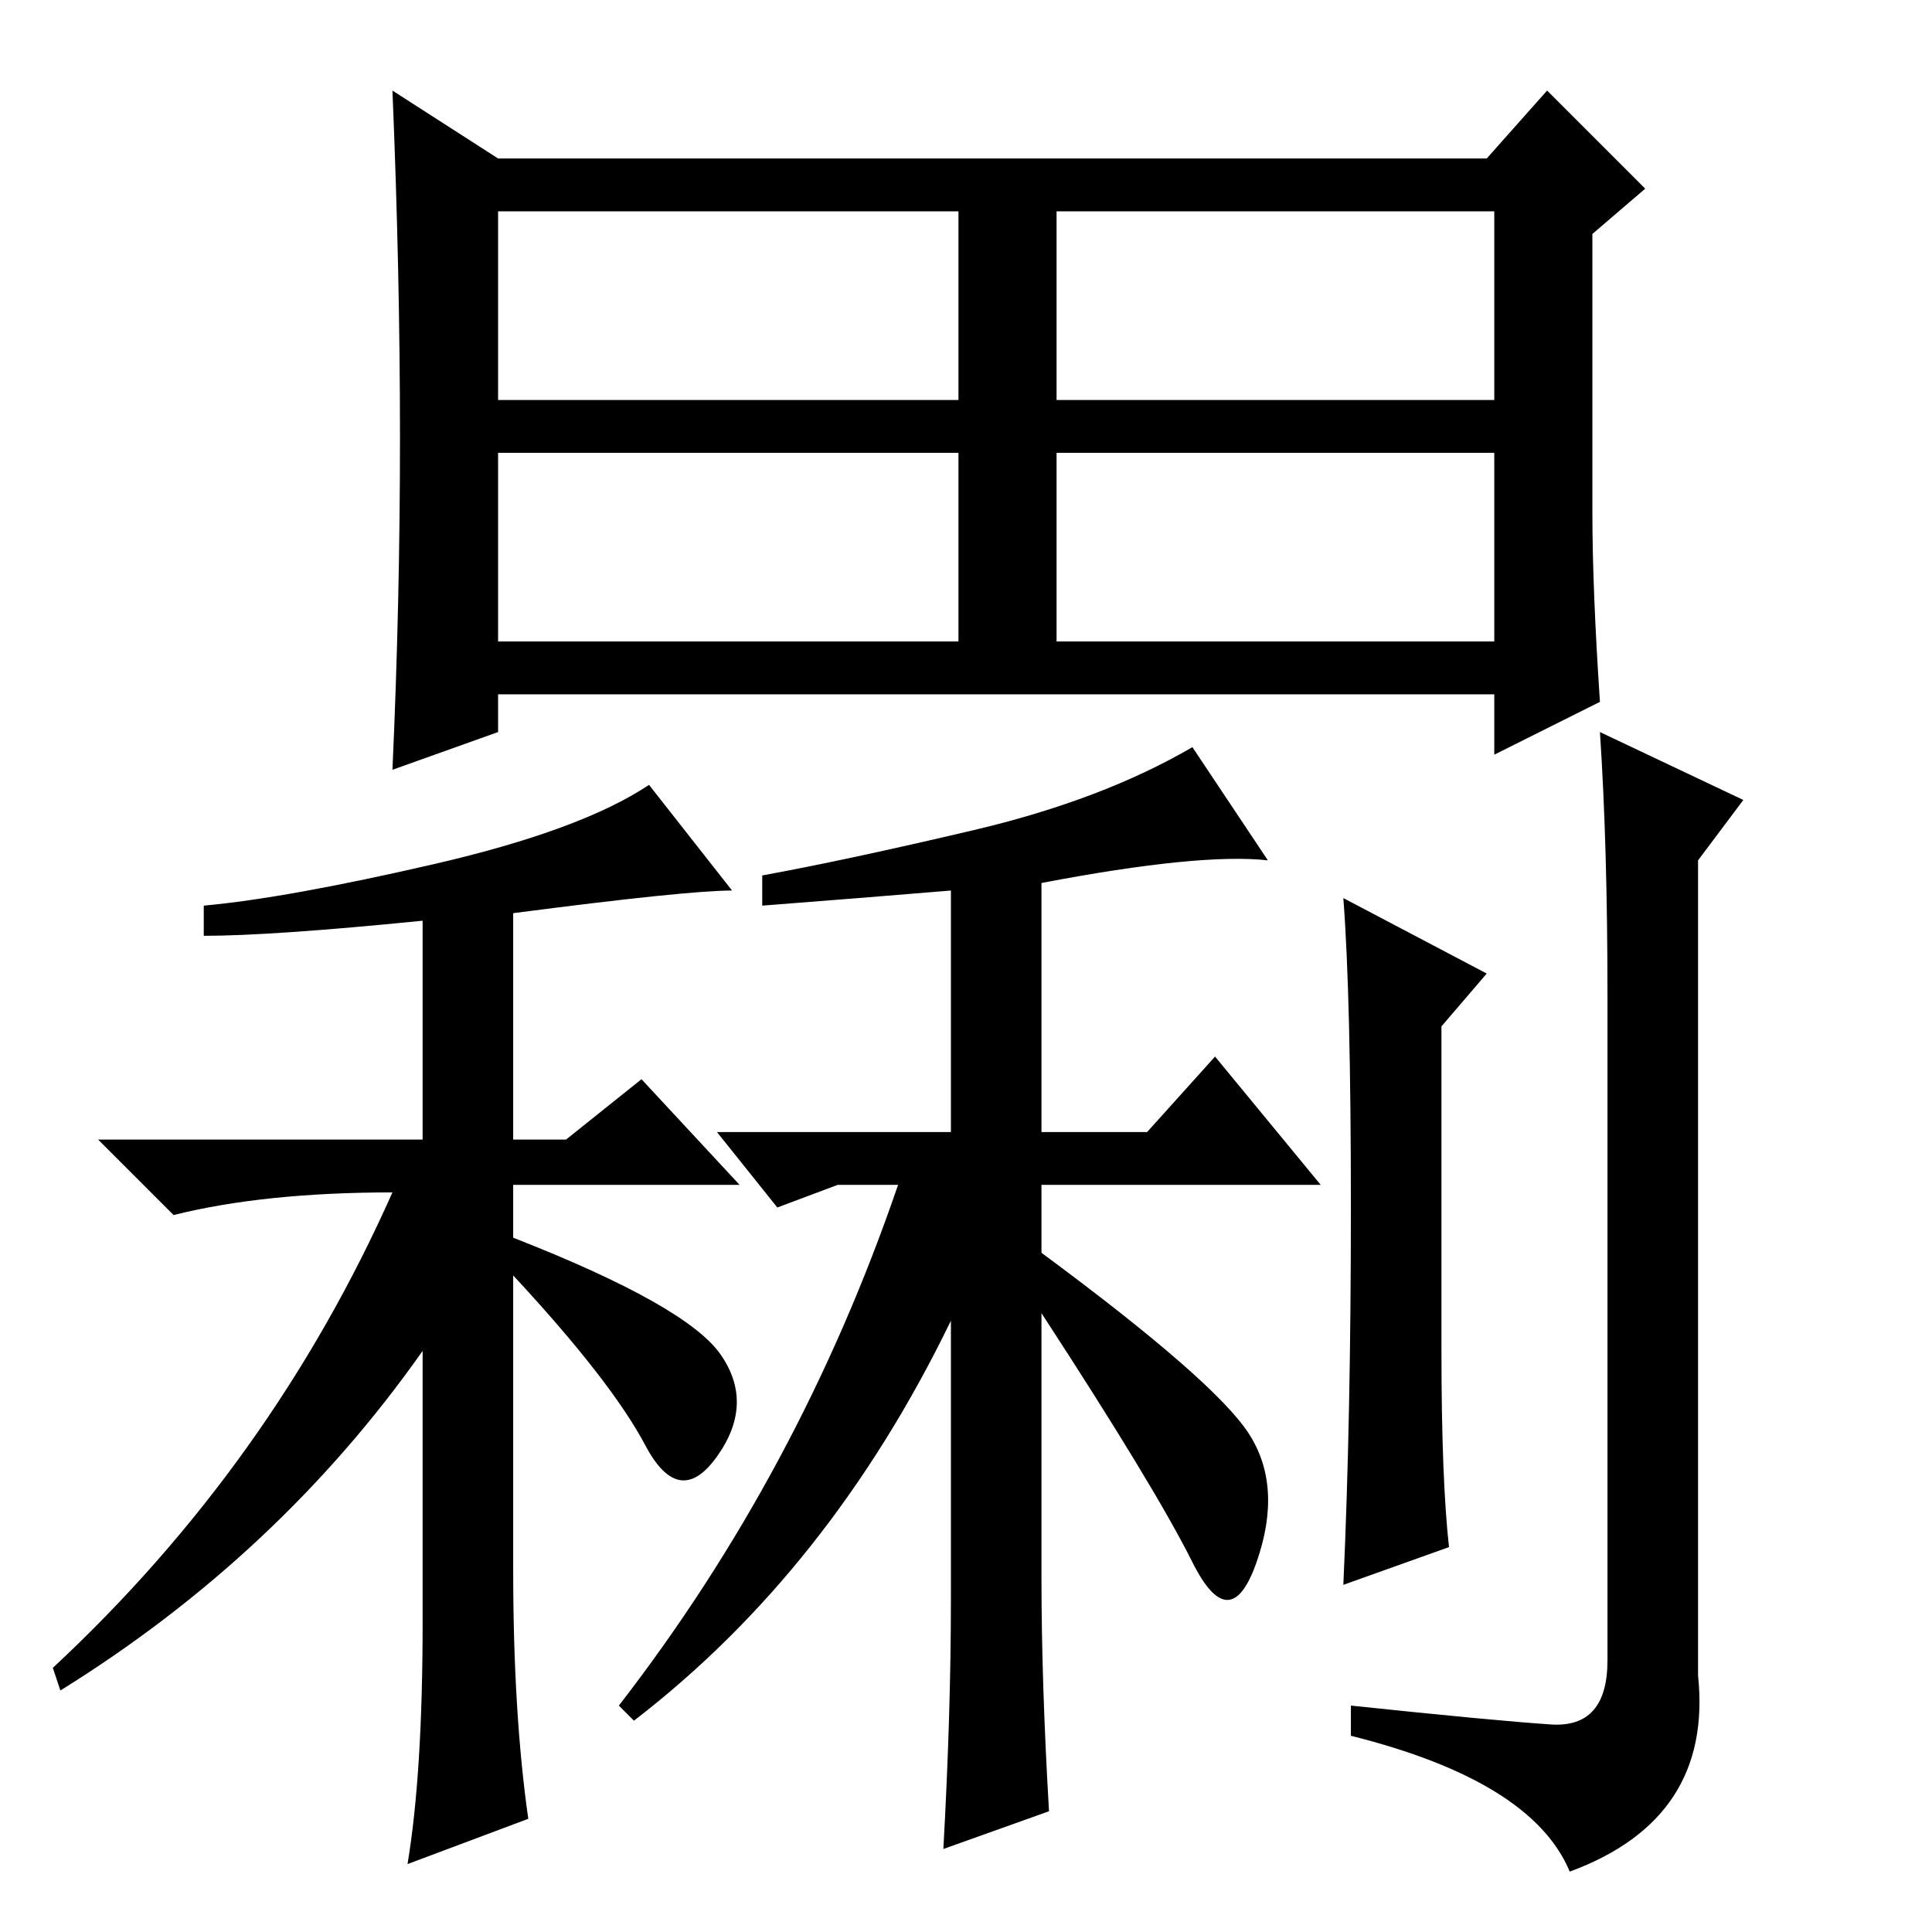 <?xml version="1.0" standalone="no"?>
<!DOCTYPE svg PUBLIC "-//W3C//DTD SVG 1.1//EN" "http://www.w3.org/Graphics/SVG/1.1/DTD/svg11.dtd" >
<svg xmlns="http://www.w3.org/2000/svg" xmlns:xlink="http://www.w3.org/1999/xlink" version="1.1" viewBox="0 -36 256 256">
  <g transform="matrix(1 0 0 -1 0 220)">
   <path fill="currentColor"
d="M68 135v-30h7l10 8l13 -14h-30v-7q23 -9 27.5 -15.5t-0.5 -13.5t-9.5 1.5t-17.5 22.5v-39q0 -19 2 -33l-16 -6q2 12 2 32v36q-19 -27 -48 -45l-1 3q29 27 45 63q-17 0 -29 -3l-10 10h43v29q-20 -2 -29 -2v4q11 1 30.5 5.5t28.5 10.5l11 -14q-6 0 -29 -3zM139 16l-14 -5
q1 18 1 33v37q-16 -33 -42 -53l-2 2q24 31 37 69h-8l-8 -3l-8 10h31v32q-12 -1 -25 -2v4q11 2 28 6t29 11l10 -15q-9 1 -30 -3v-33h14l9 10l14 -17h-37v-9q23 -17 27.5 -24t1 -17t-8.5 0t-20 33v-35q0 -14 1 -31zM192 51l-14 -5q1 22 1 50t-1 41l19 -10l-6 -7v-43
q0 -17 1 -26zM212 159l19 -9l-6 -8v-108q2 -19 -17 -26q-5 12 -29 18v4q19 -2 26.5 -2.5t7.5 8.5v88q0 20 -1 35zM66 203h61v25h-61v-25zM140 203h58v25h-58v-25zM66 171h61v25h-61v-25zM140 171h58v25h-58v-25zM212 163l-14 -7v8h-132v-5l-14 -5q1 22 1 44t-1 46l14 -9h131
l8 9l13 -13l-7 -6v-37q0 -10 1 -25z" />
  </g>

</svg>
